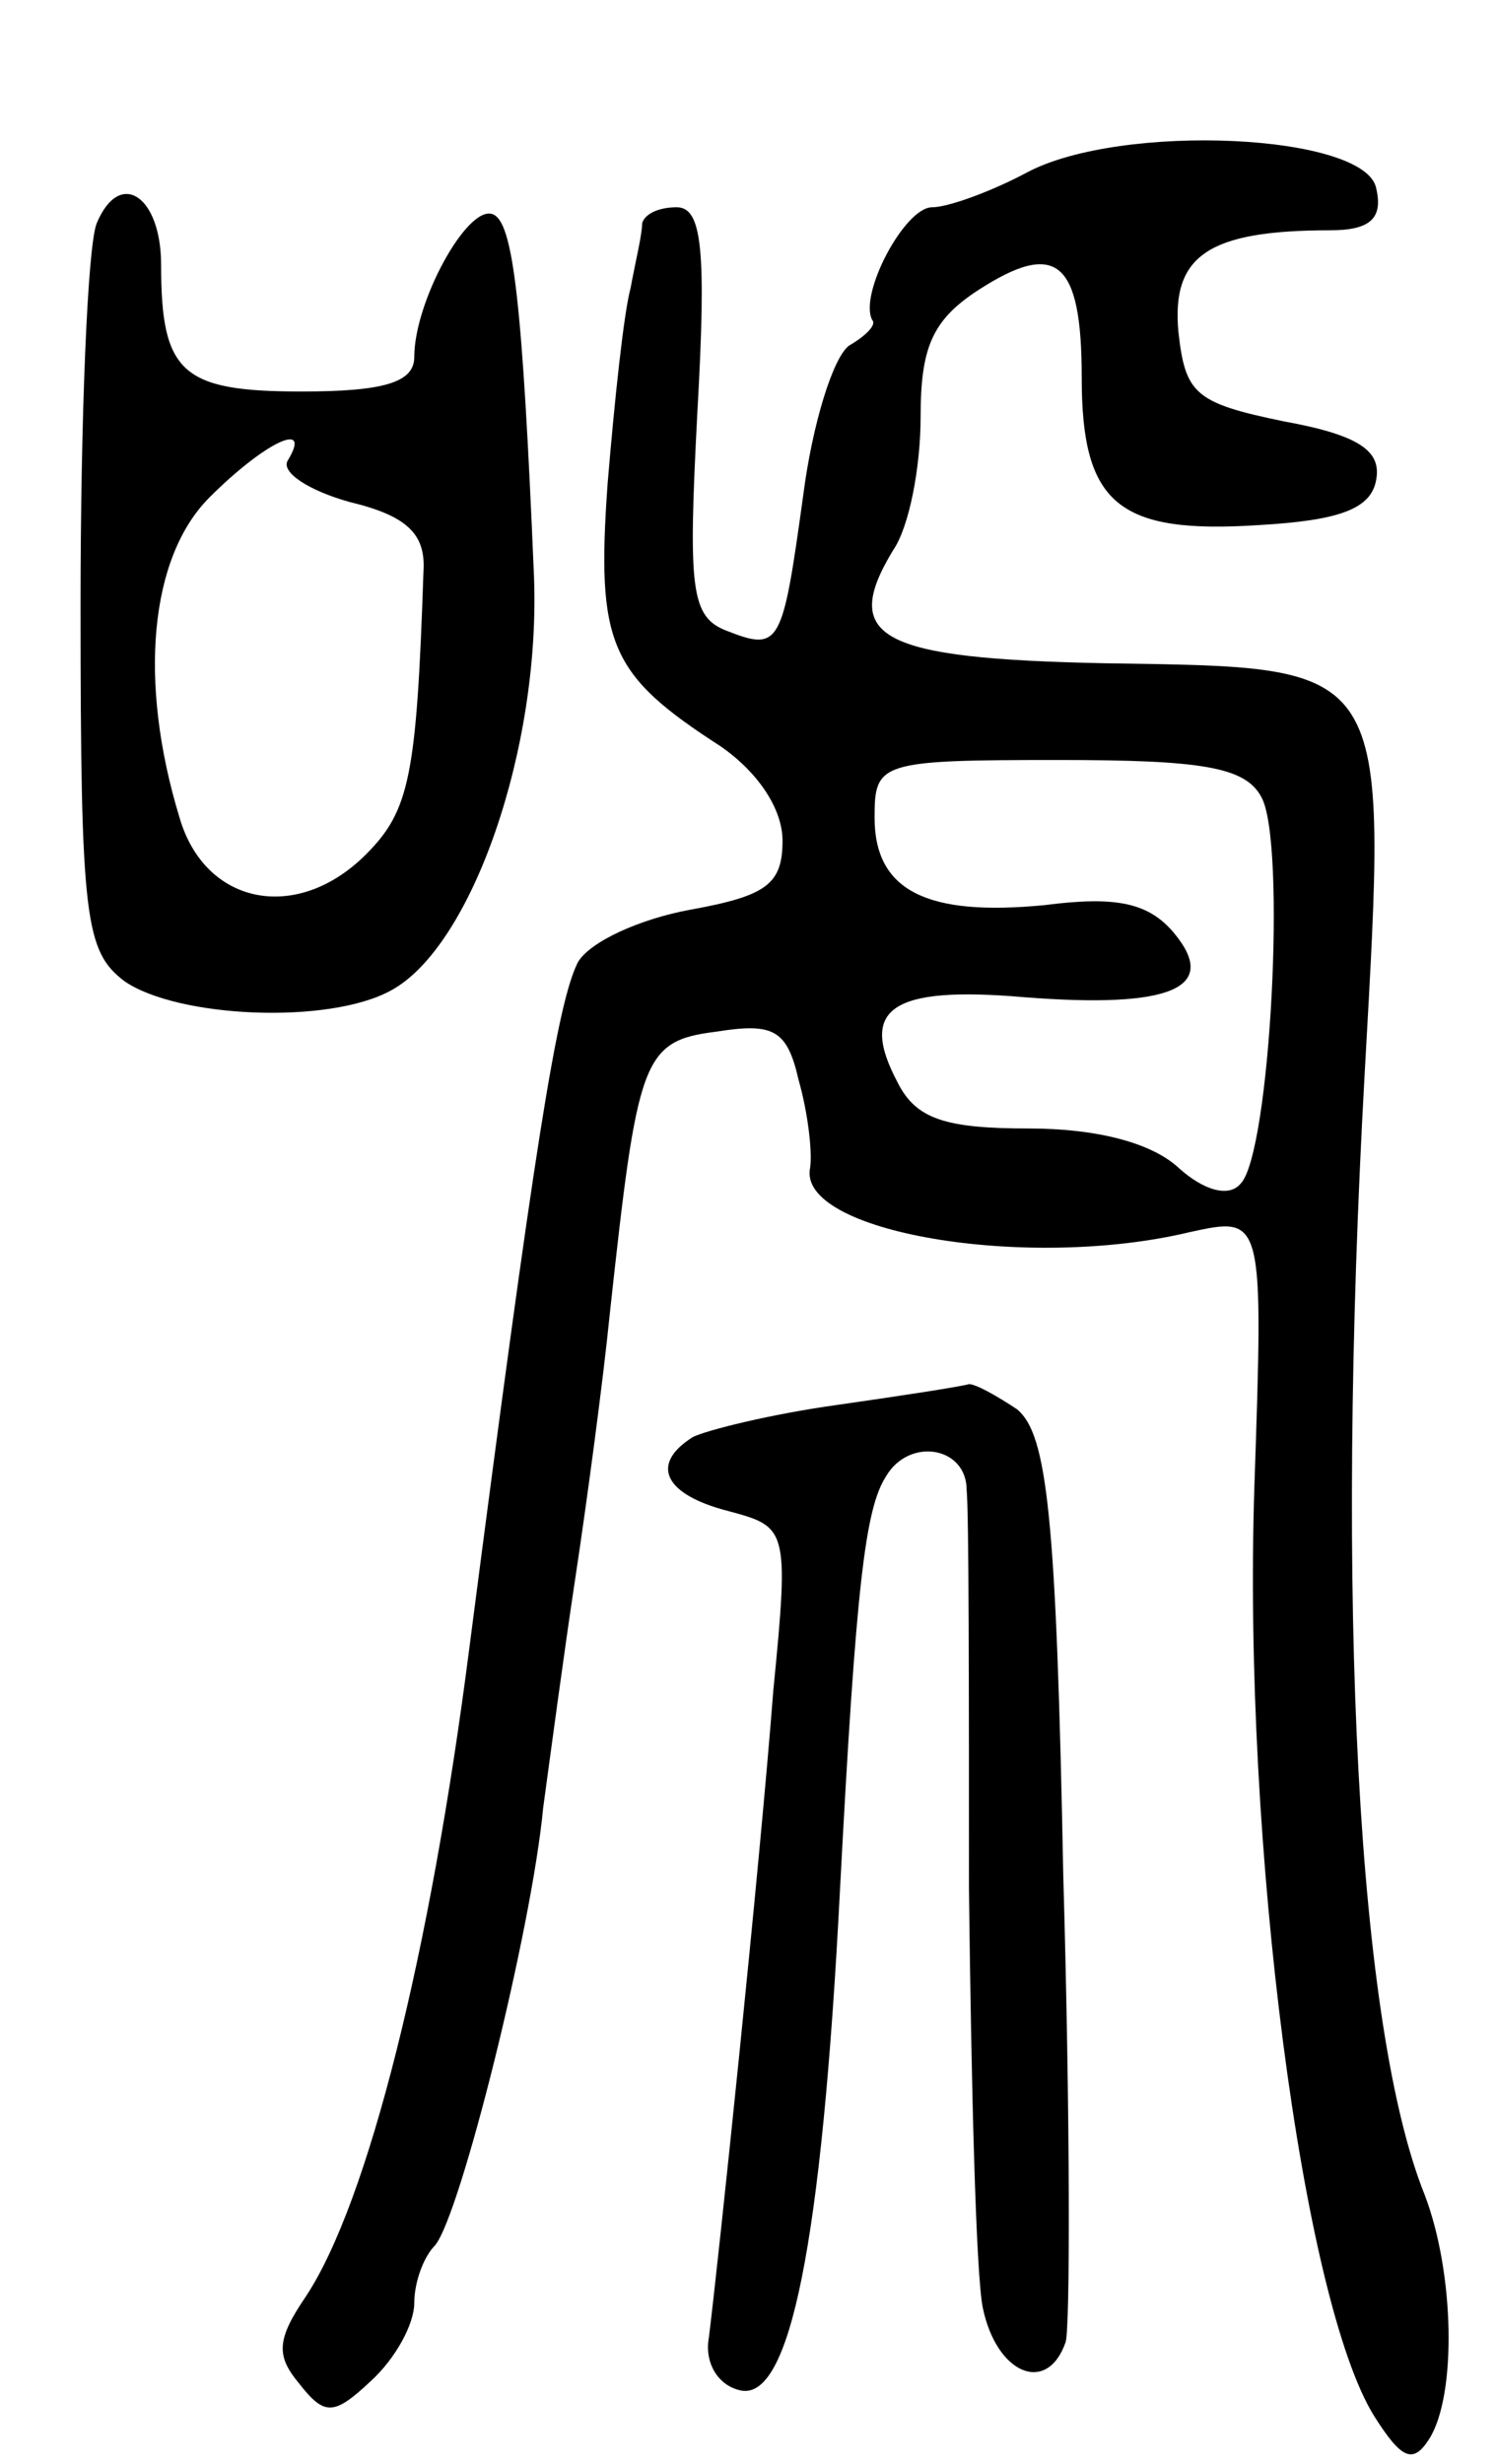 <svg version="1.0" xmlns="http://www.w3.org/2000/svg"
 width="65pt" height="107pt" viewBox="0 0 65 107"
 preserveAspectRatio="xMidYMid meet">
<g transform="translate(0,107) scale(0.1,-0.1)"
fill="#000000" stroke="none">
<path d="M446 995 c-15 -8 -34 -15 -41 -15 -12 0 -32 -38 -26 -49 2 -2 -3 -7
-10 -11 -7 -5 -16 -34 -20 -65 -9 -65 -10 -68 -33 -59 -16 6 -17 18 -13 95 4
71 2 89 -9 89 -8 0 -14 -3 -15 -7 0 -5 -3 -17 -5 -28 -3 -11 -7 -49 -10 -85
-5 -70 1 -83 49 -114 16 -11 27 -27 27 -41 0 -19 -7 -24 -40 -30 -22 -4 -44
-14 -49 -23 -9 -18 -19 -81 -47 -297 -17 -133 -44 -241 -71 -282 -13 -19 -13
-26 -3 -38 11 -14 15 -14 31 1 11 10 19 25 19 34 0 9 4 20 9 25 11 13 42 137
47 190 3 22 9 67 14 100 5 33 12 85 15 115 12 110 14 118 46 122 25 4 31 1 36
-21 4 -14 6 -31 5 -38 -6 -28 94 -45 165 -28 32 7 32 7 28 -111 -5 -155 21
-353 52 -403 12 -19 17 -21 24 -10 12 19 11 72 -2 106 -29 72 -39 256 -26 488
10 179 12 175 -113 177 -98 2 -115 11 -92 49 7 10 12 36 12 58 0 30 5 42 25
55 34 22 45 13 45 -38 0 -55 16 -68 77 -64 35 2 49 7 51 20 2 12 -7 19 -40 25
-39 8 -43 12 -46 39 -3 33 13 44 66 44 17 0 23 5 20 18 -4 24 -111 29 -152 7z
m102 -271 c11 -19 4 -155 -9 -168 -5 -6 -16 -3 -27 7 -12 11 -36 17 -65 17
-36 0 -49 4 -57 20 -17 32 -3 42 55 37 64 -5 85 4 65 28 -11 13 -25 16 -56 12
-51 -5 -74 6 -74 38 0 24 2 25 80 25 62 0 81 -3 88 -16z"/>
<path d="M42 973 c-4 -10 -7 -85 -7 -166 0 -136 2 -150 19 -163 23 -16 89 -19
116 -4 35 19 65 105 62 180 -5 119 -9 154 -18 157 -11 4 -34 -38 -34 -62 0
-11 -13 -15 -49 -15 -52 0 -61 8 -61 55 0 30 -18 42 -28 18z m83 -103 c-3 -5
9 -13 27 -18 25 -6 33 -14 32 -30 -3 -89 -6 -104 -25 -123 -30 -30 -70 -22
-81 16 -18 59 -13 113 13 139 24 24 45 34 34 16z"/>
<path d="M364 460 c-29 -4 -57 -11 -63 -14 -19 -12 -12 -25 15 -32 26 -7 27
-7 20 -78 -6 -78 -24 -249 -28 -281 -2 -11 4 -21 14 -23 21 -4 35 62 43 218 7
133 11 165 20 179 10 17 35 13 35 -6 1 -10 1 -88 1 -173 1 -85 3 -167 6 -182
6 -29 28 -38 36 -15 2 6 2 98 -1 202 -3 157 -7 192 -20 203 -9 6 -18 11 -21
11 -3 -1 -29 -5 -57 -9z"/>
</g>
</svg>
